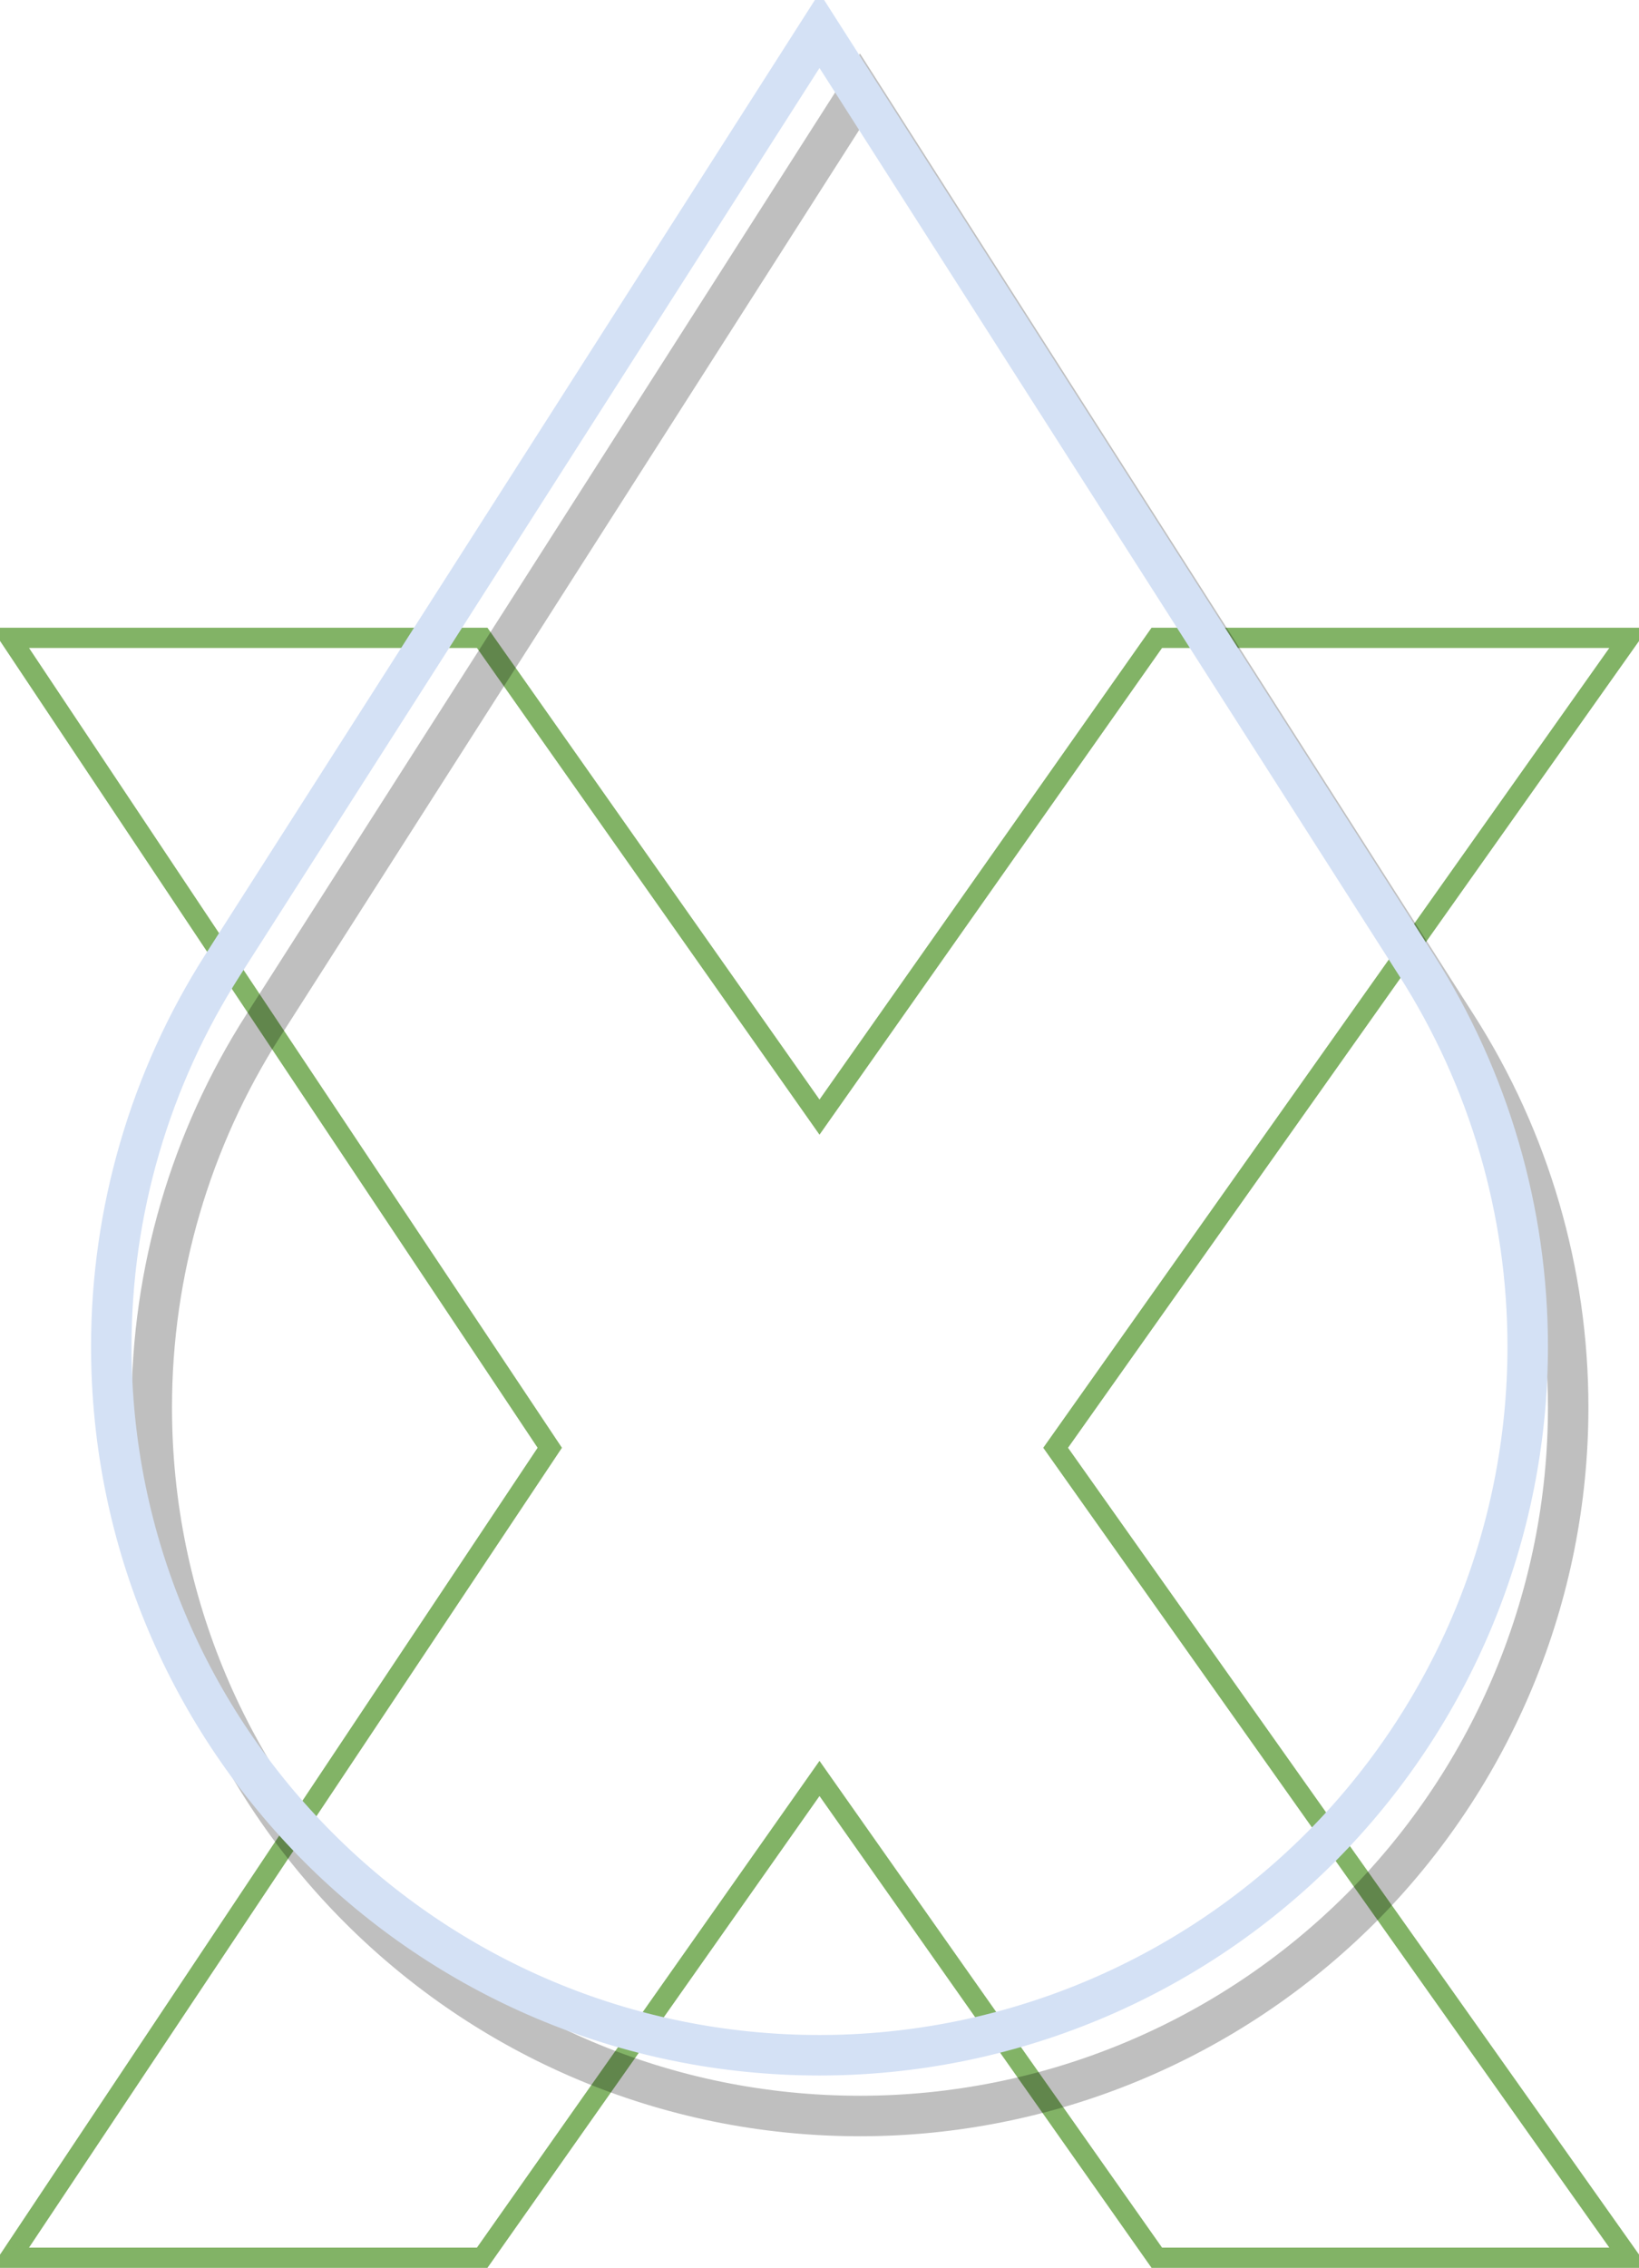 <?xml version="1.0" encoding="UTF-8"?>
<!-- Do not edit this file with editors other than diagrams.net -->
<!DOCTYPE svg PUBLIC "-//W3C//DTD SVG 1.1//EN" "http://www.w3.org/Graphics/SVG/1.1/DTD/svg11.dtd">
<svg xmlns="http://www.w3.org/2000/svg" xmlns:xlink="http://www.w3.org/1999/xlink" version="1.1" width="81px" height="112px" viewBox="-0.5 -0.5 81 112" content="&lt;mxfile host=&quot;drawio-plugin&quot; modified=&quot;2022-08-31T06:27:23.561Z&quot; agent=&quot;5.0 (Windows NT 6.2; Win64; x64) AppleWebKit/537.36 (KHTML, like Gecko) Chrome/89.0.439.114 Safari/537.36&quot; etag=&quot;6u3jWiPxN8m60IIM2MFi&quot; version=&quot;15.5.4&quot; type=&quot;embed&quot;&gt;&lt;diagram id=&quot;23iRSUPoRavnBvh4doch&quot; name=&quot;Page-1&quot;&gt;xZRNb4MwDIZ/DcdVkAzaHTfabodNmtTDzgHcEDVgFNIW+usXSvha22mTJu2Cksd2Yvt1cGiYVc+KFekbJiAd4iaVQ5cOIQGl5tuA2gLPbwFXImmRN4CNOIGFrqV7kUA5cdSIUotiCmPMc4j1hDGl8Dh126Kc3lowDhdgEzN5ST9EotOWLsh84C8geNrd7AUPrSVjnbOtpExZgscRoiuHhgpRt6usCkE2vev60satb1j7xBTk+icBpA04MLm3tdm8dN0VewClhan9lUUg37EUWmBuTBFqjZlDnzqHRyl4Y9BYGJrqTJqNZ5amyKI5LKt4Mw6ziJUinplheNoKKUOUqIw1xxwaZ61wBx10CF2QiAaBsdhUzW1Q3SzX65tohg8wA61q42IDyML2vf6yP45ktCgdKdgxZgeH9ycPvTUL297rrfb/r9WJOvv1w3b23IGOm5Jdq8PG5nES/MT4nRTX5Vjer7y1/5123ZMgf6WZP9XMv9RsfkUzz/29aGY7vL2zbfQDo6tP&lt;/diagram&gt;&lt;/mxfile&gt;"><defs/><g><path d="M 0 31 L 23.33 31 L 40 54.67 L 56.67 31 L 80 31 L 51.67 71 L 80 111 L 56.67 111 L 40 87.33 L 23.33 111 L 0 111 L 26.67 71 Z" fill="none" stroke="#82b366" stroke-miterlimit="10" pointer-events="all"/><path d="M 40 1 L 69.49 47.15 C 73.09 52.78 75 59.32 75 66 C 75 75.28 71.31 84.18 64.75 90.75 C 58.18 97.31 49.28 101 40 101 C 20.67 101 5 85.33 5 66 C 5 59.32 6.91 52.78 10.51 47.15 Z" fill="none" stroke="#000000" stroke-width="2" stroke-miterlimit="10" pointer-events="all" transform="translate(2,3)" opacity="0.25"/><path d="M 40 1 L 69.49 47.15 C 73.09 52.78 75 59.32 75 66 C 75 75.28 71.31 84.18 64.75 90.75 C 58.18 97.31 49.28 101 40 101 C 20.67 101 5 85.33 5 66 C 5 59.32 6.91 52.78 10.51 47.15 Z" fill="none" stroke="#d4e1f5" stroke-width="2" stroke-miterlimit="10" pointer-events="all"/></g></svg>